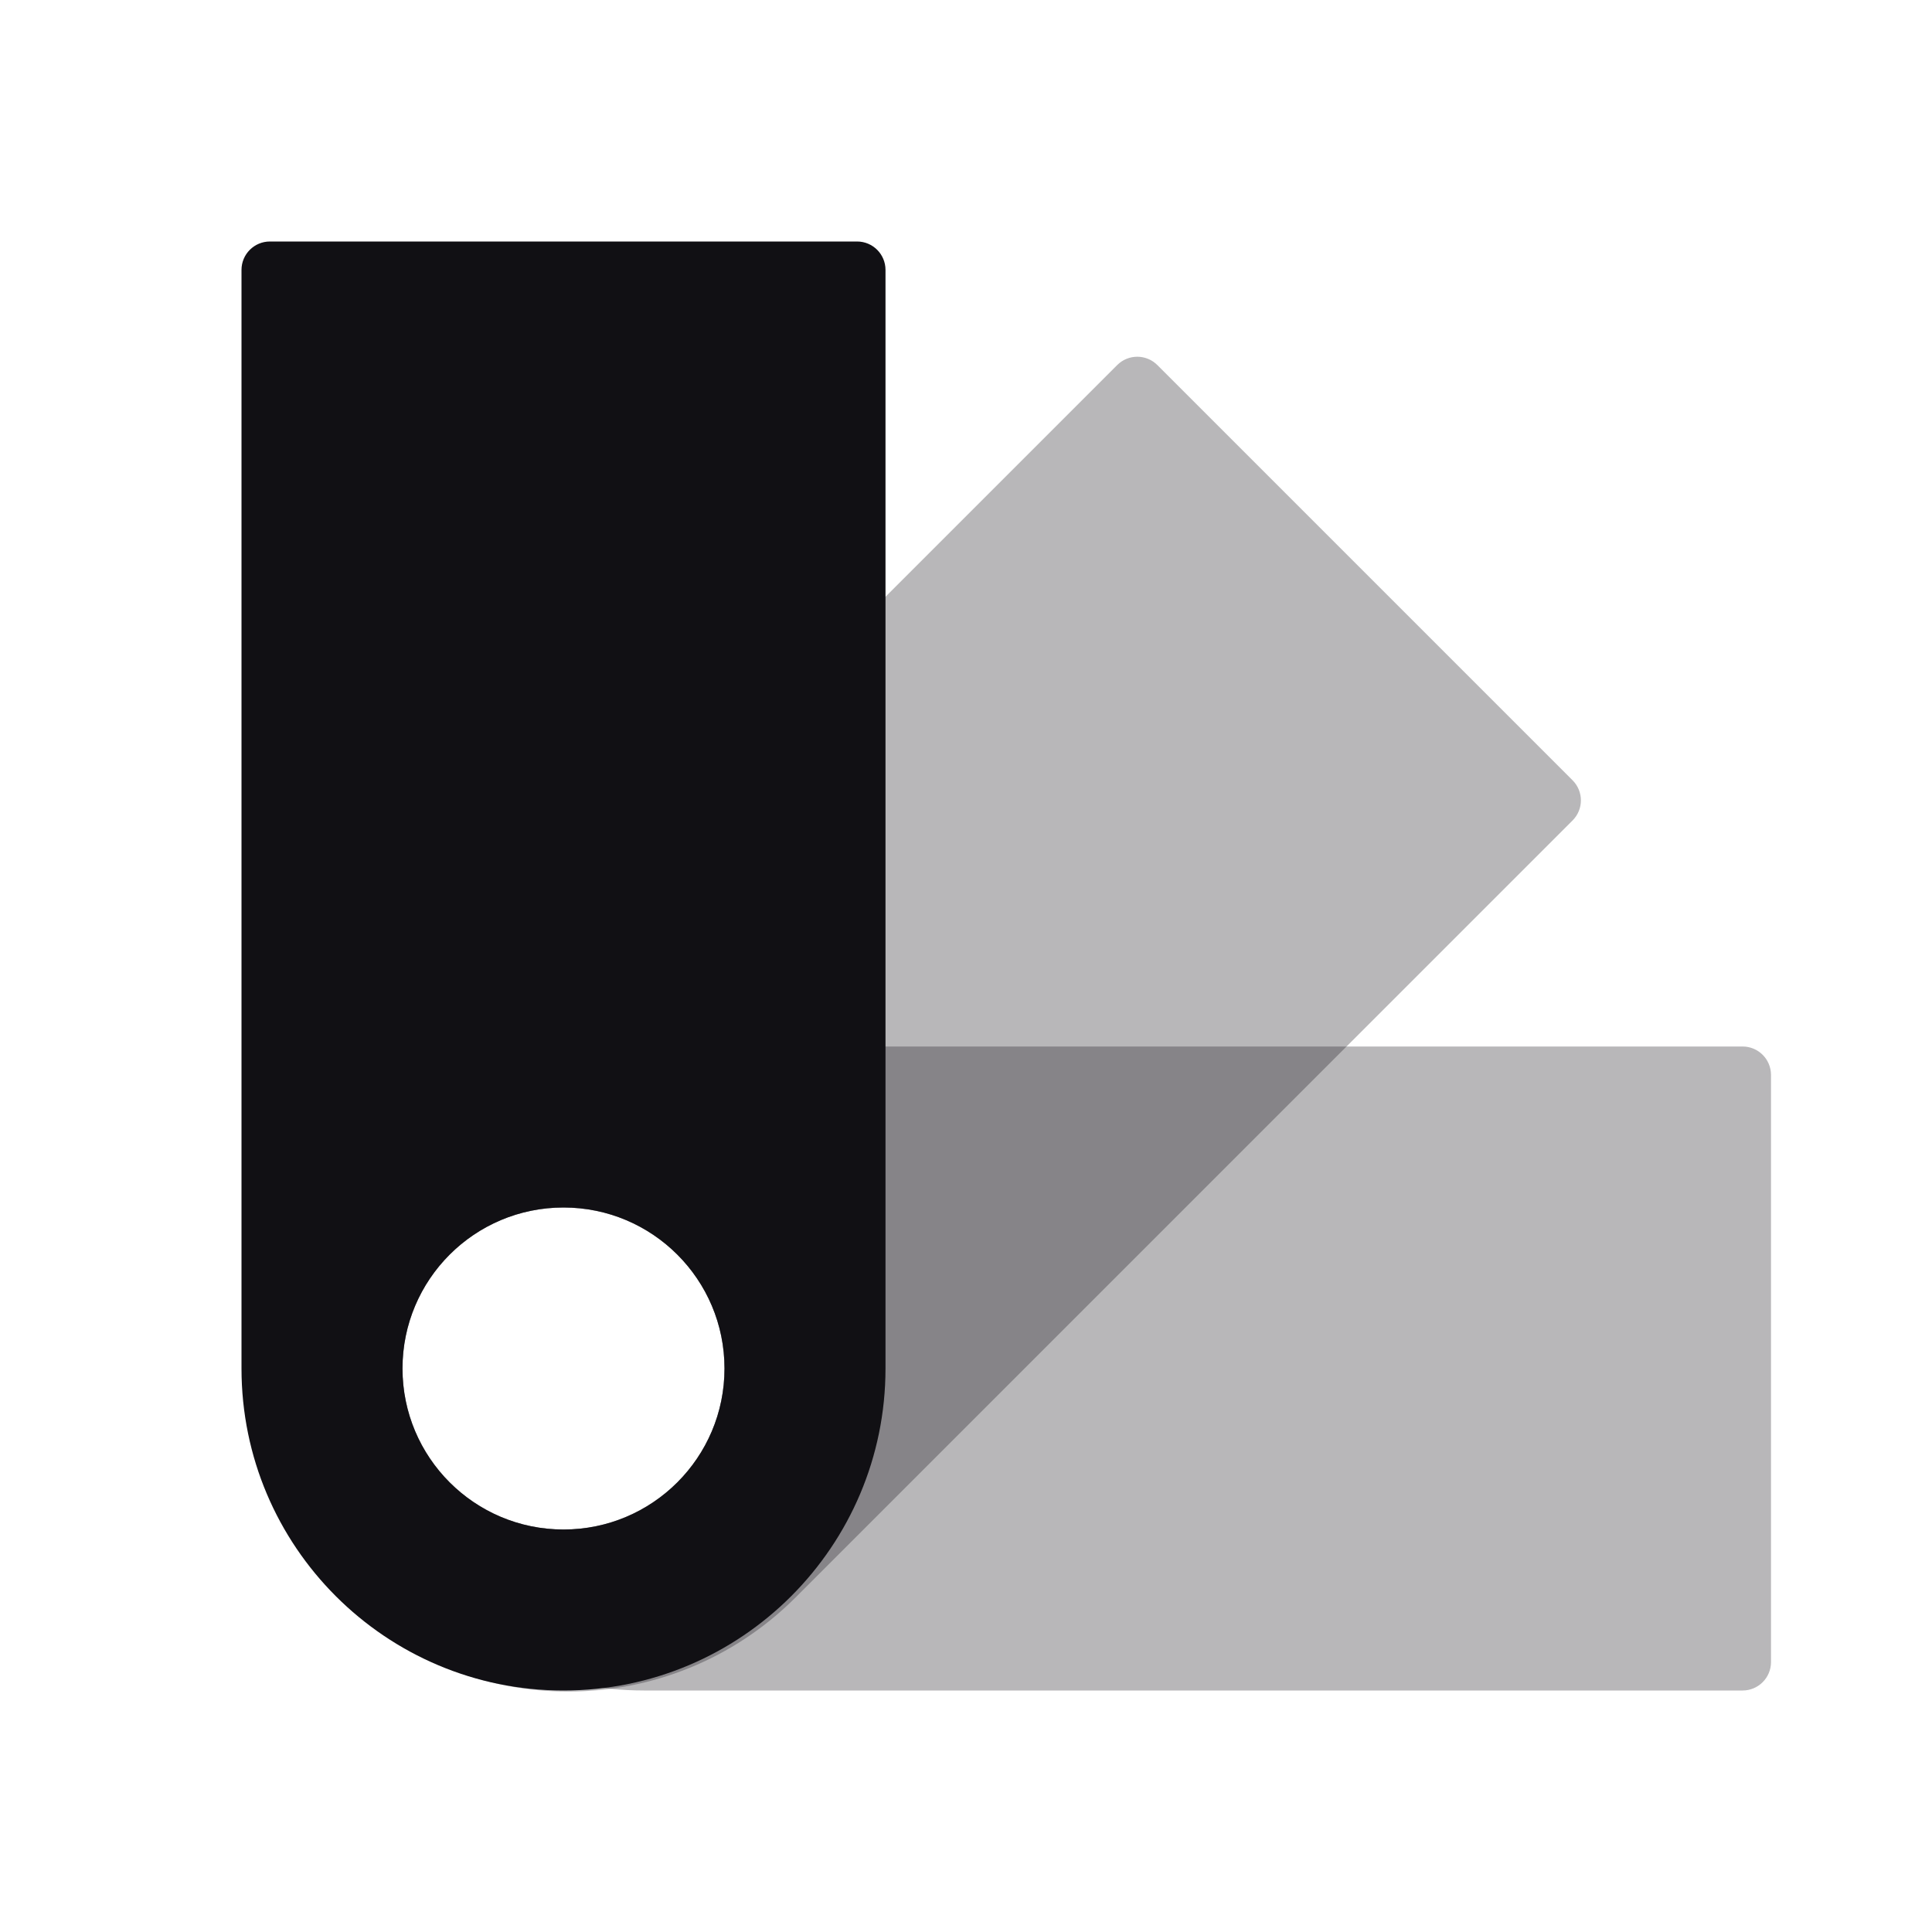 <svg width="24" height="24" viewBox="0 0 24 24" fill="none" xmlns="http://www.w3.org/2000/svg">
<g id="Property 2=Pantone">
<path id="Combined Shape" opacity="0.3" fill-rule="evenodd" clip-rule="evenodd" d="M22 13.353C22 13.158 21.842 13 21.647 13H8C5.791 13 4 14.791 4 17C4 19.209 5.791 21 8 21H21.647C21.842 21 22 20.842 22 20.647V13.353ZM9 17C9 18.105 8.105 19 7 19C5.895 19 5 18.105 5 17C5 15.895 5.895 15 7 15C8.105 15 9 15.895 9 17Z" fill="#111014"/>
<path id="Combined Shape_2" opacity="0.3" fill-rule="evenodd" clip-rule="evenodd" d="M14.377 4.535C14.239 4.397 14.016 4.397 13.878 4.535L4.228 14.185C2.666 15.747 2.666 18.28 4.228 19.842C5.79 21.404 8.323 21.404 9.885 19.842L19.535 10.192C19.673 10.054 19.673 9.831 19.535 9.693L14.377 4.535ZM9 17C9 18.104 8.104 19 7 19C5.895 19 5 18.104 5 17C5 15.895 5.895 15 7 15C8.104 15 9 15.895 9 17Z" fill="#111014"/>
<path id="Combined Shape_3" fill-rule="evenodd" clip-rule="evenodd" d="M3.353 3C3.158 3 3 3.158 3 3.353V17C3 19.209 4.791 21 7 21C9.209 21 11 19.209 11 17V3.353C11 3.158 10.842 3 10.647 3H3.353ZM9 17C9 18.105 8.105 19 7 19C5.895 19 5 18.105 5 17C5 15.895 5.895 15 7 15C8.105 15 9 15.895 9 17Z" fill="#111014"/>
</g>
</svg>
